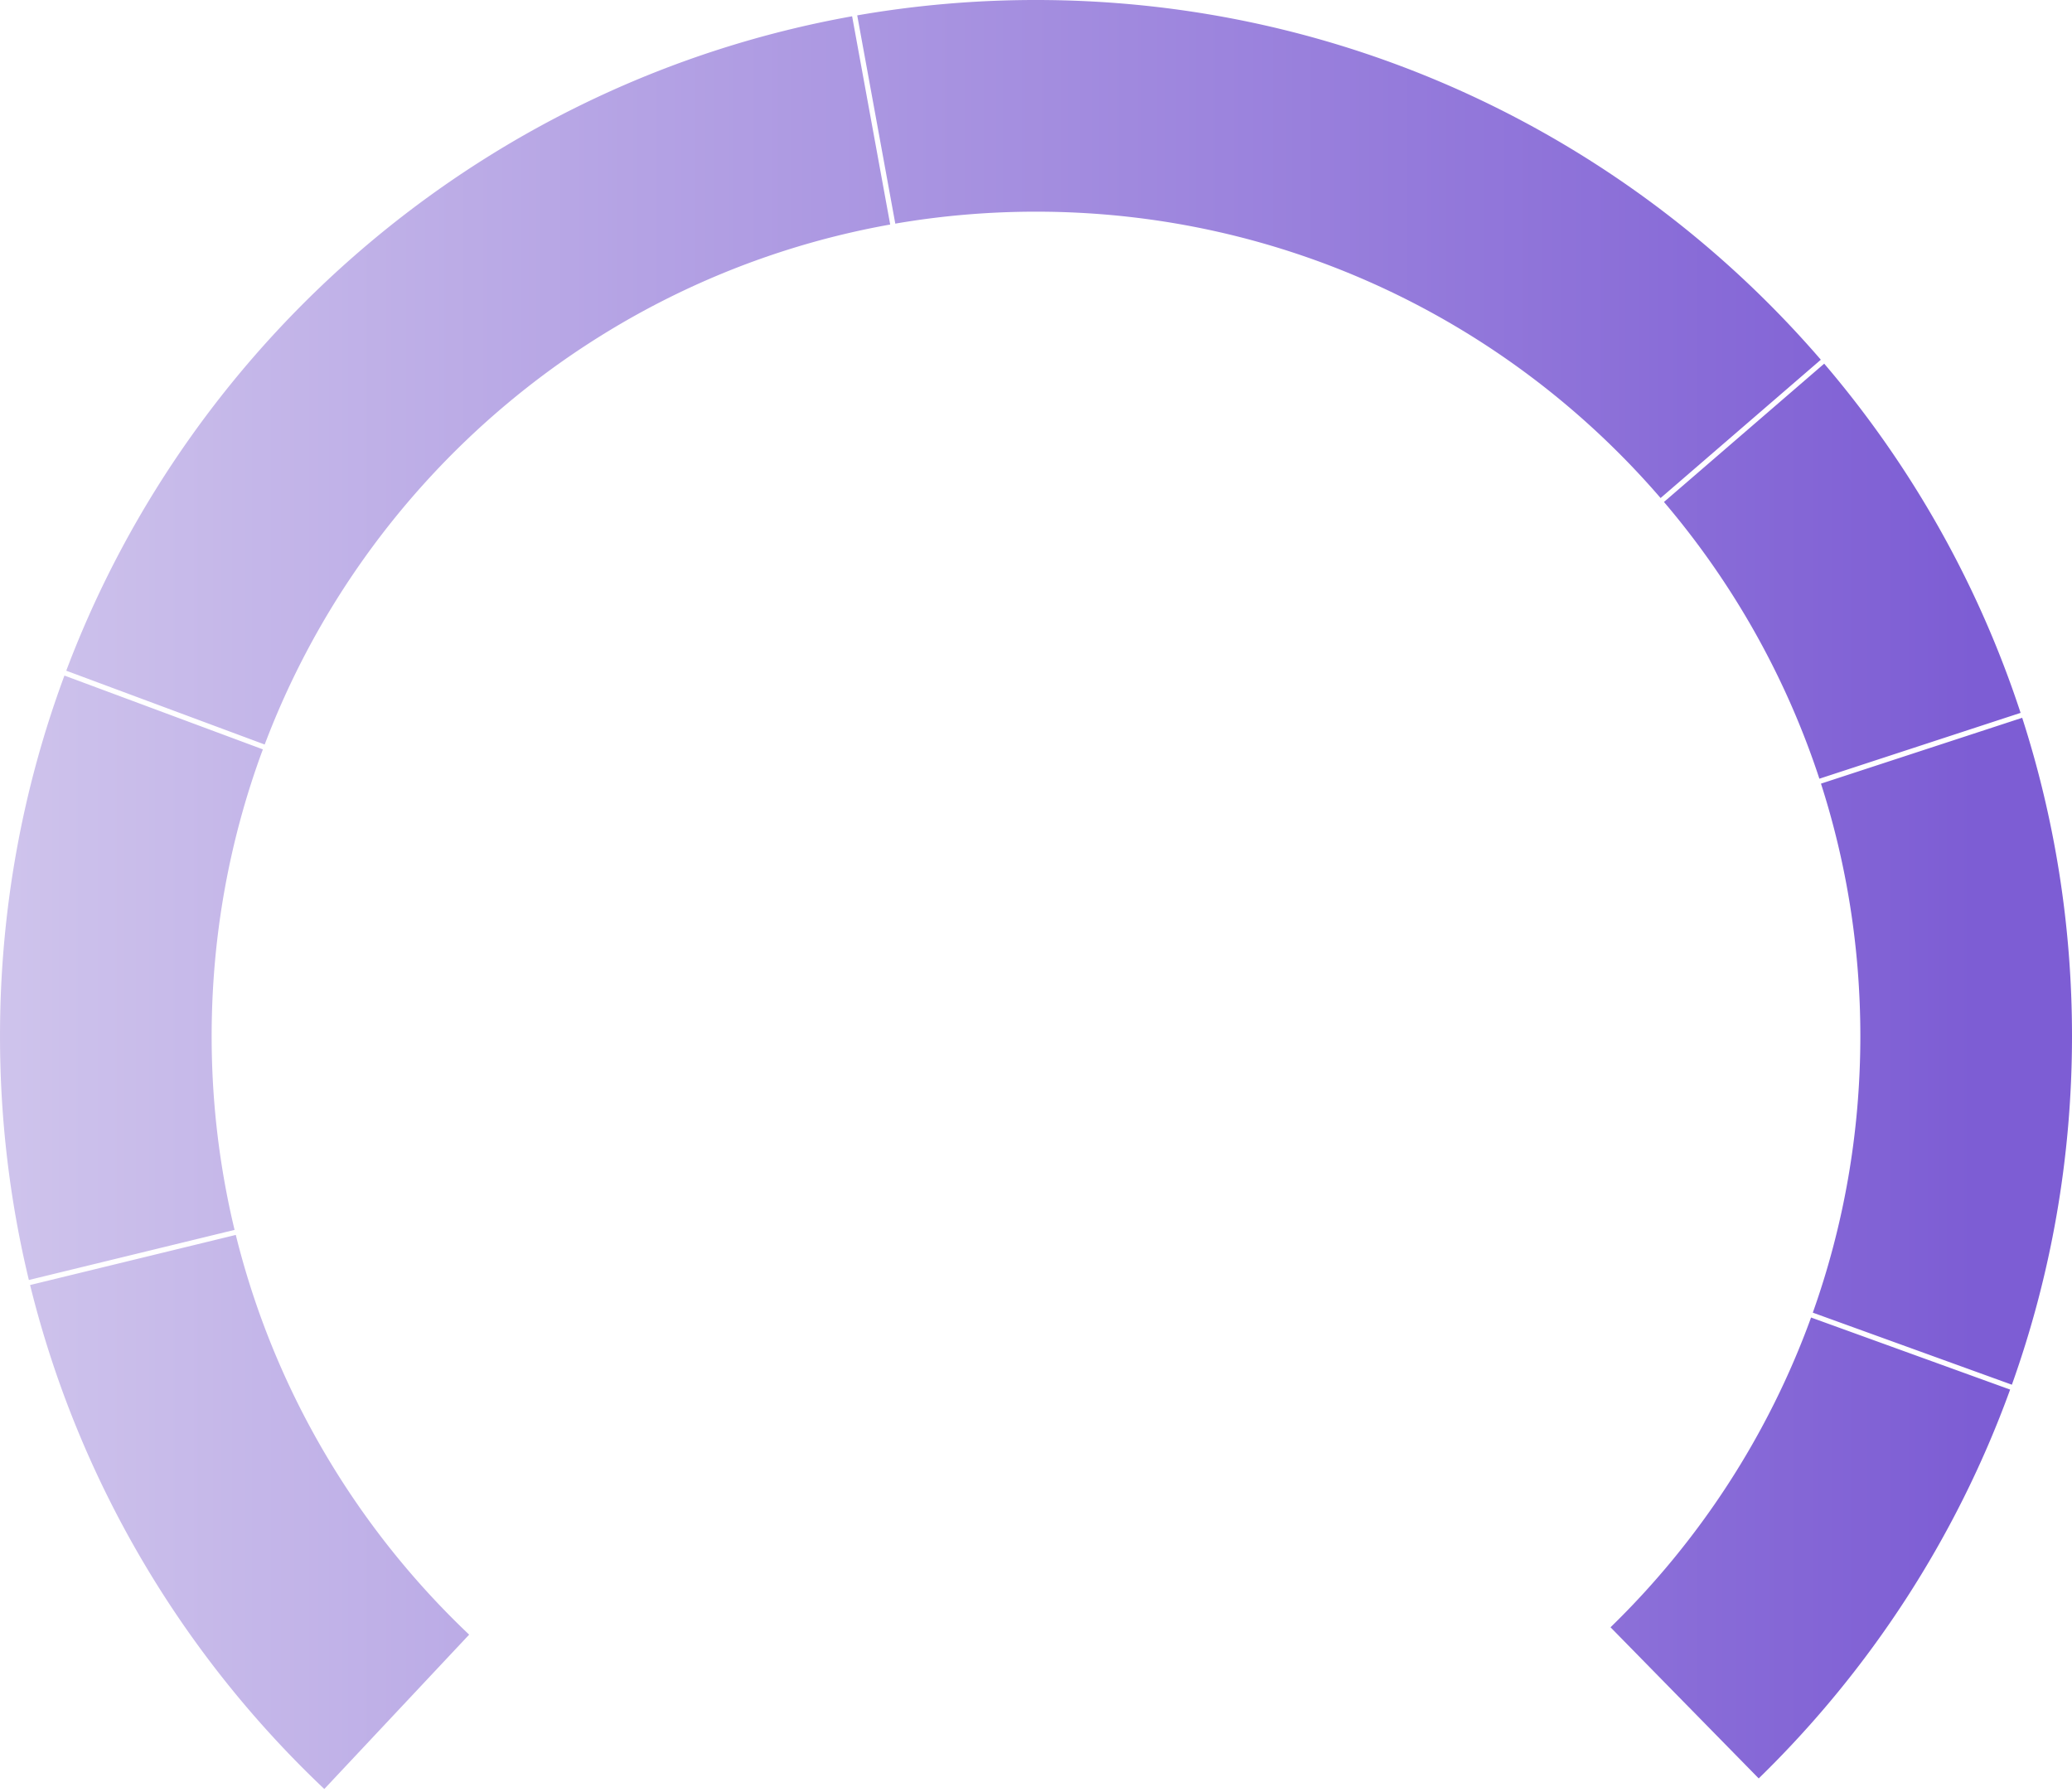 <svg xmlns="http://www.w3.org/2000/svg" width="400" height="346" viewBox="0 0 400 346">
    <defs>
        <linearGradient id="gradient" gradientTransform="rotate(0)">
            <stop offset="0%"  stop-color="#cfc4ec" />
            <stop offset="95%" stop-color="#7d5dd4" />
        </linearGradient>
    </defs>
    <style>
        path {
            fill: url(#gradient);
        }
    </style>
    <path fill-rule="evenodd" d="M349.963 253.388c5.942-16.689 9.177-34.66 9.177-53.388 0-16.998-2.665-33.373-7.6-48.73l38.845-12.71C396.628 157.917 400 178.564 400 200c0 23.612-4.092 46.268-11.605 67.298l-38.432-13.91zm-.338.94l38.431 13.911c-10.392 28.635-27.14 54.222-48.536 75.058l-28.608-29.174c17.067-16.59 30.426-36.976 38.713-59.794zm1.606-104.01c-6.503-19.807-16.788-37.898-30.003-53.42L352.163 70.2c16.71 19.57 29.71 42.402 37.913 67.409l-38.845 12.71zm-30.653-54.18C291.394 62.288 248.2 40.86 200 40.86c-9.26 0-18.336.791-27.163 2.31l-7.35-40.203A201.272 201.272 0 0 1 200 0c60.561 0 114.835 26.917 151.511 69.44l-30.933 26.698zM171.852 43.342C116.235 53.268 70.625 92.086 51.099 143.718L12.79 129.471C37.273 64.52 94.588 15.664 164.502 3.141l7.35 40.2zM50.748 144.655C44.354 161.892 40.86 180.538 40.86 200a159.55 159.55 0 0 0 4.423 37.413l-39.71 9.671C1.93 231.985 0 216.218 0 200c0-24.473 4.396-47.919 12.44-69.592l38.308 14.247zm-5.228 93.729c7.423 29.972 23.34 56.593 45.05 77.16L62.609 345.34C35.21 319.432 15.135 285.86 5.81 248.056l39.71-9.672z"/>
</svg>
